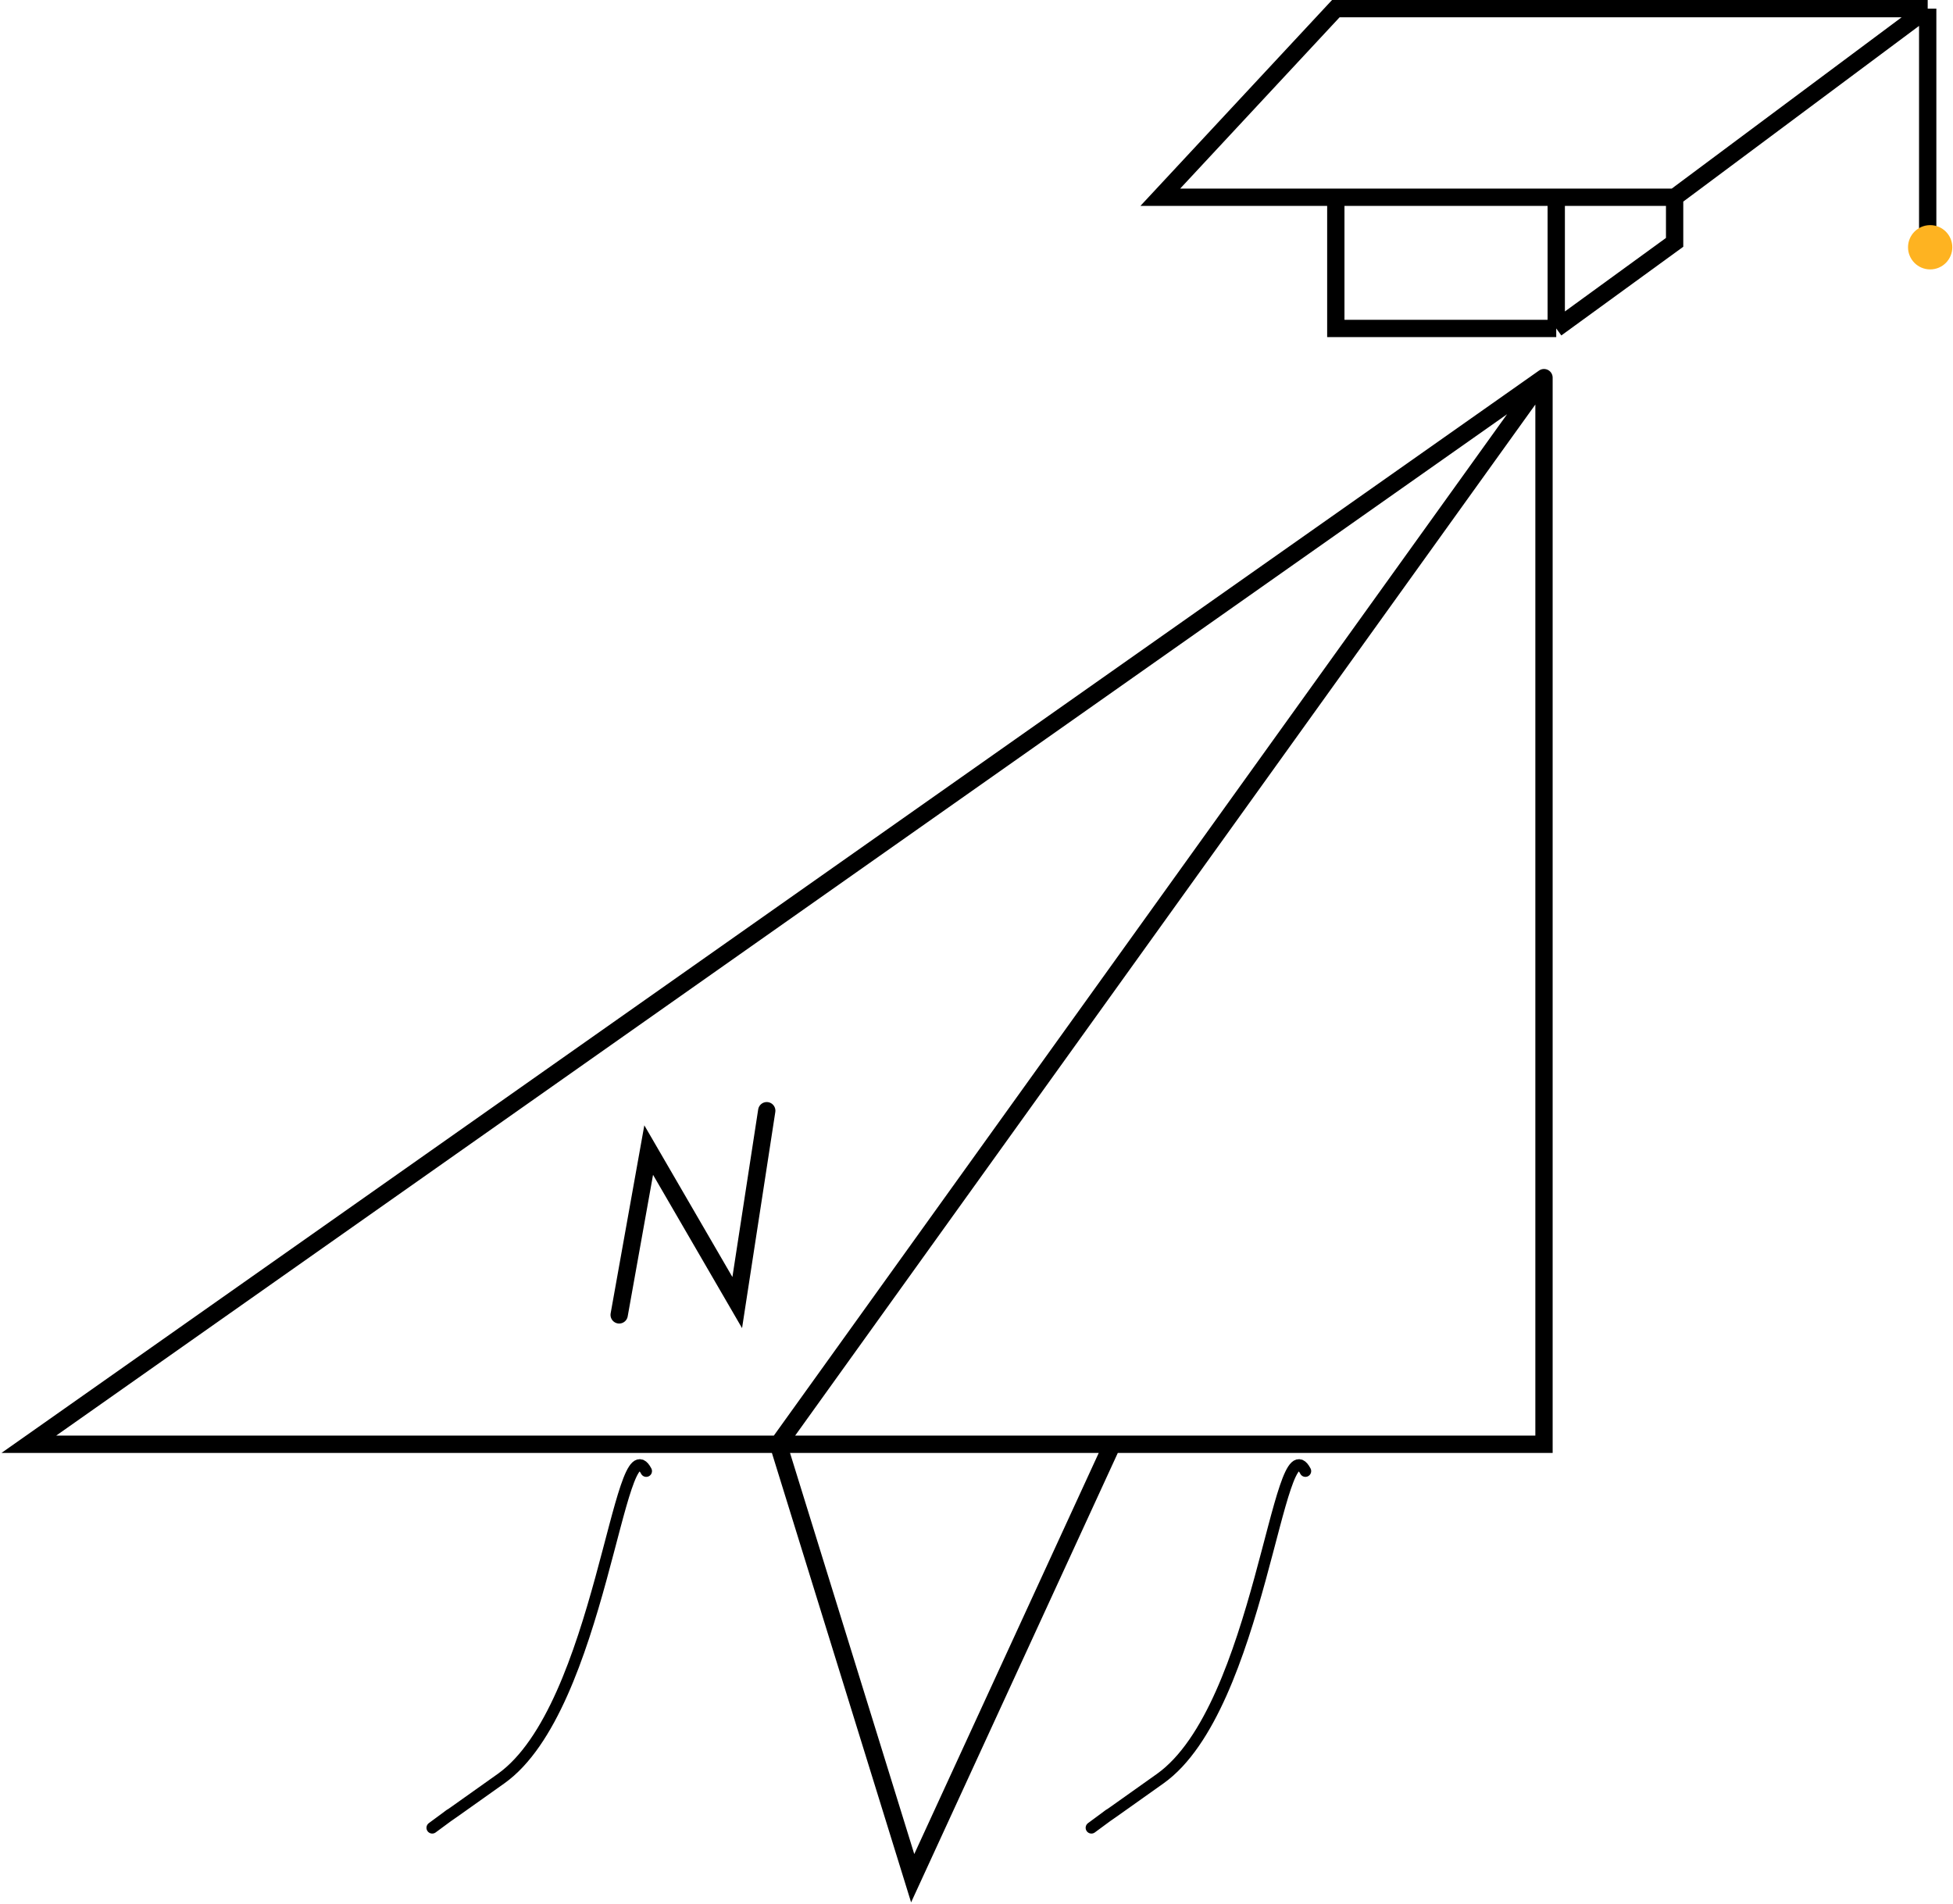 <svg width="677" height="660" viewBox="0 0 677 660" fill="none" xmlns="http://www.w3.org/2000/svg">
<path d="M535.221 130.895L10 500.591H269.787M535.221 130.895V500.591H385.561M535.221 130.895L269.787 500.591M269.787 500.591H385.561M269.787 500.591L316.379 651L385.561 500.591M214.632 455.747L224.863 398.621L255.558 451.484L265.789 384.979" stroke="black" stroke-width="6" stroke-linecap="round"/>
<path d="M668.231 3H463.055L402.21 68.368H463.055M668.231 3L580.501 68.368M668.231 3V84M580.501 68.368H539.466M580.501 68.368V84L539.466 113.842M539.466 68.368V113.842M539.466 68.368H463.055M539.466 113.842H463.055V68.368" stroke="black" stroke-width="6"/>
<path d="M452.516 509.893C443.137 491.988 436.755 591.859 402.211 616.472C367.666 641.086 395.611 620.878 378.337 633.525" stroke="black" stroke-width="4" stroke-linecap="round"/>
<path d="M224.011 509.893C214.632 491.988 208.25 591.859 173.706 616.472C139.161 641.086 167.106 620.878 149.832 633.525" stroke="black" stroke-width="4" stroke-linecap="round"/>
<circle cx="669.084" cy="85.705" r="7.674" fill="#FEB321"/>
</svg>
